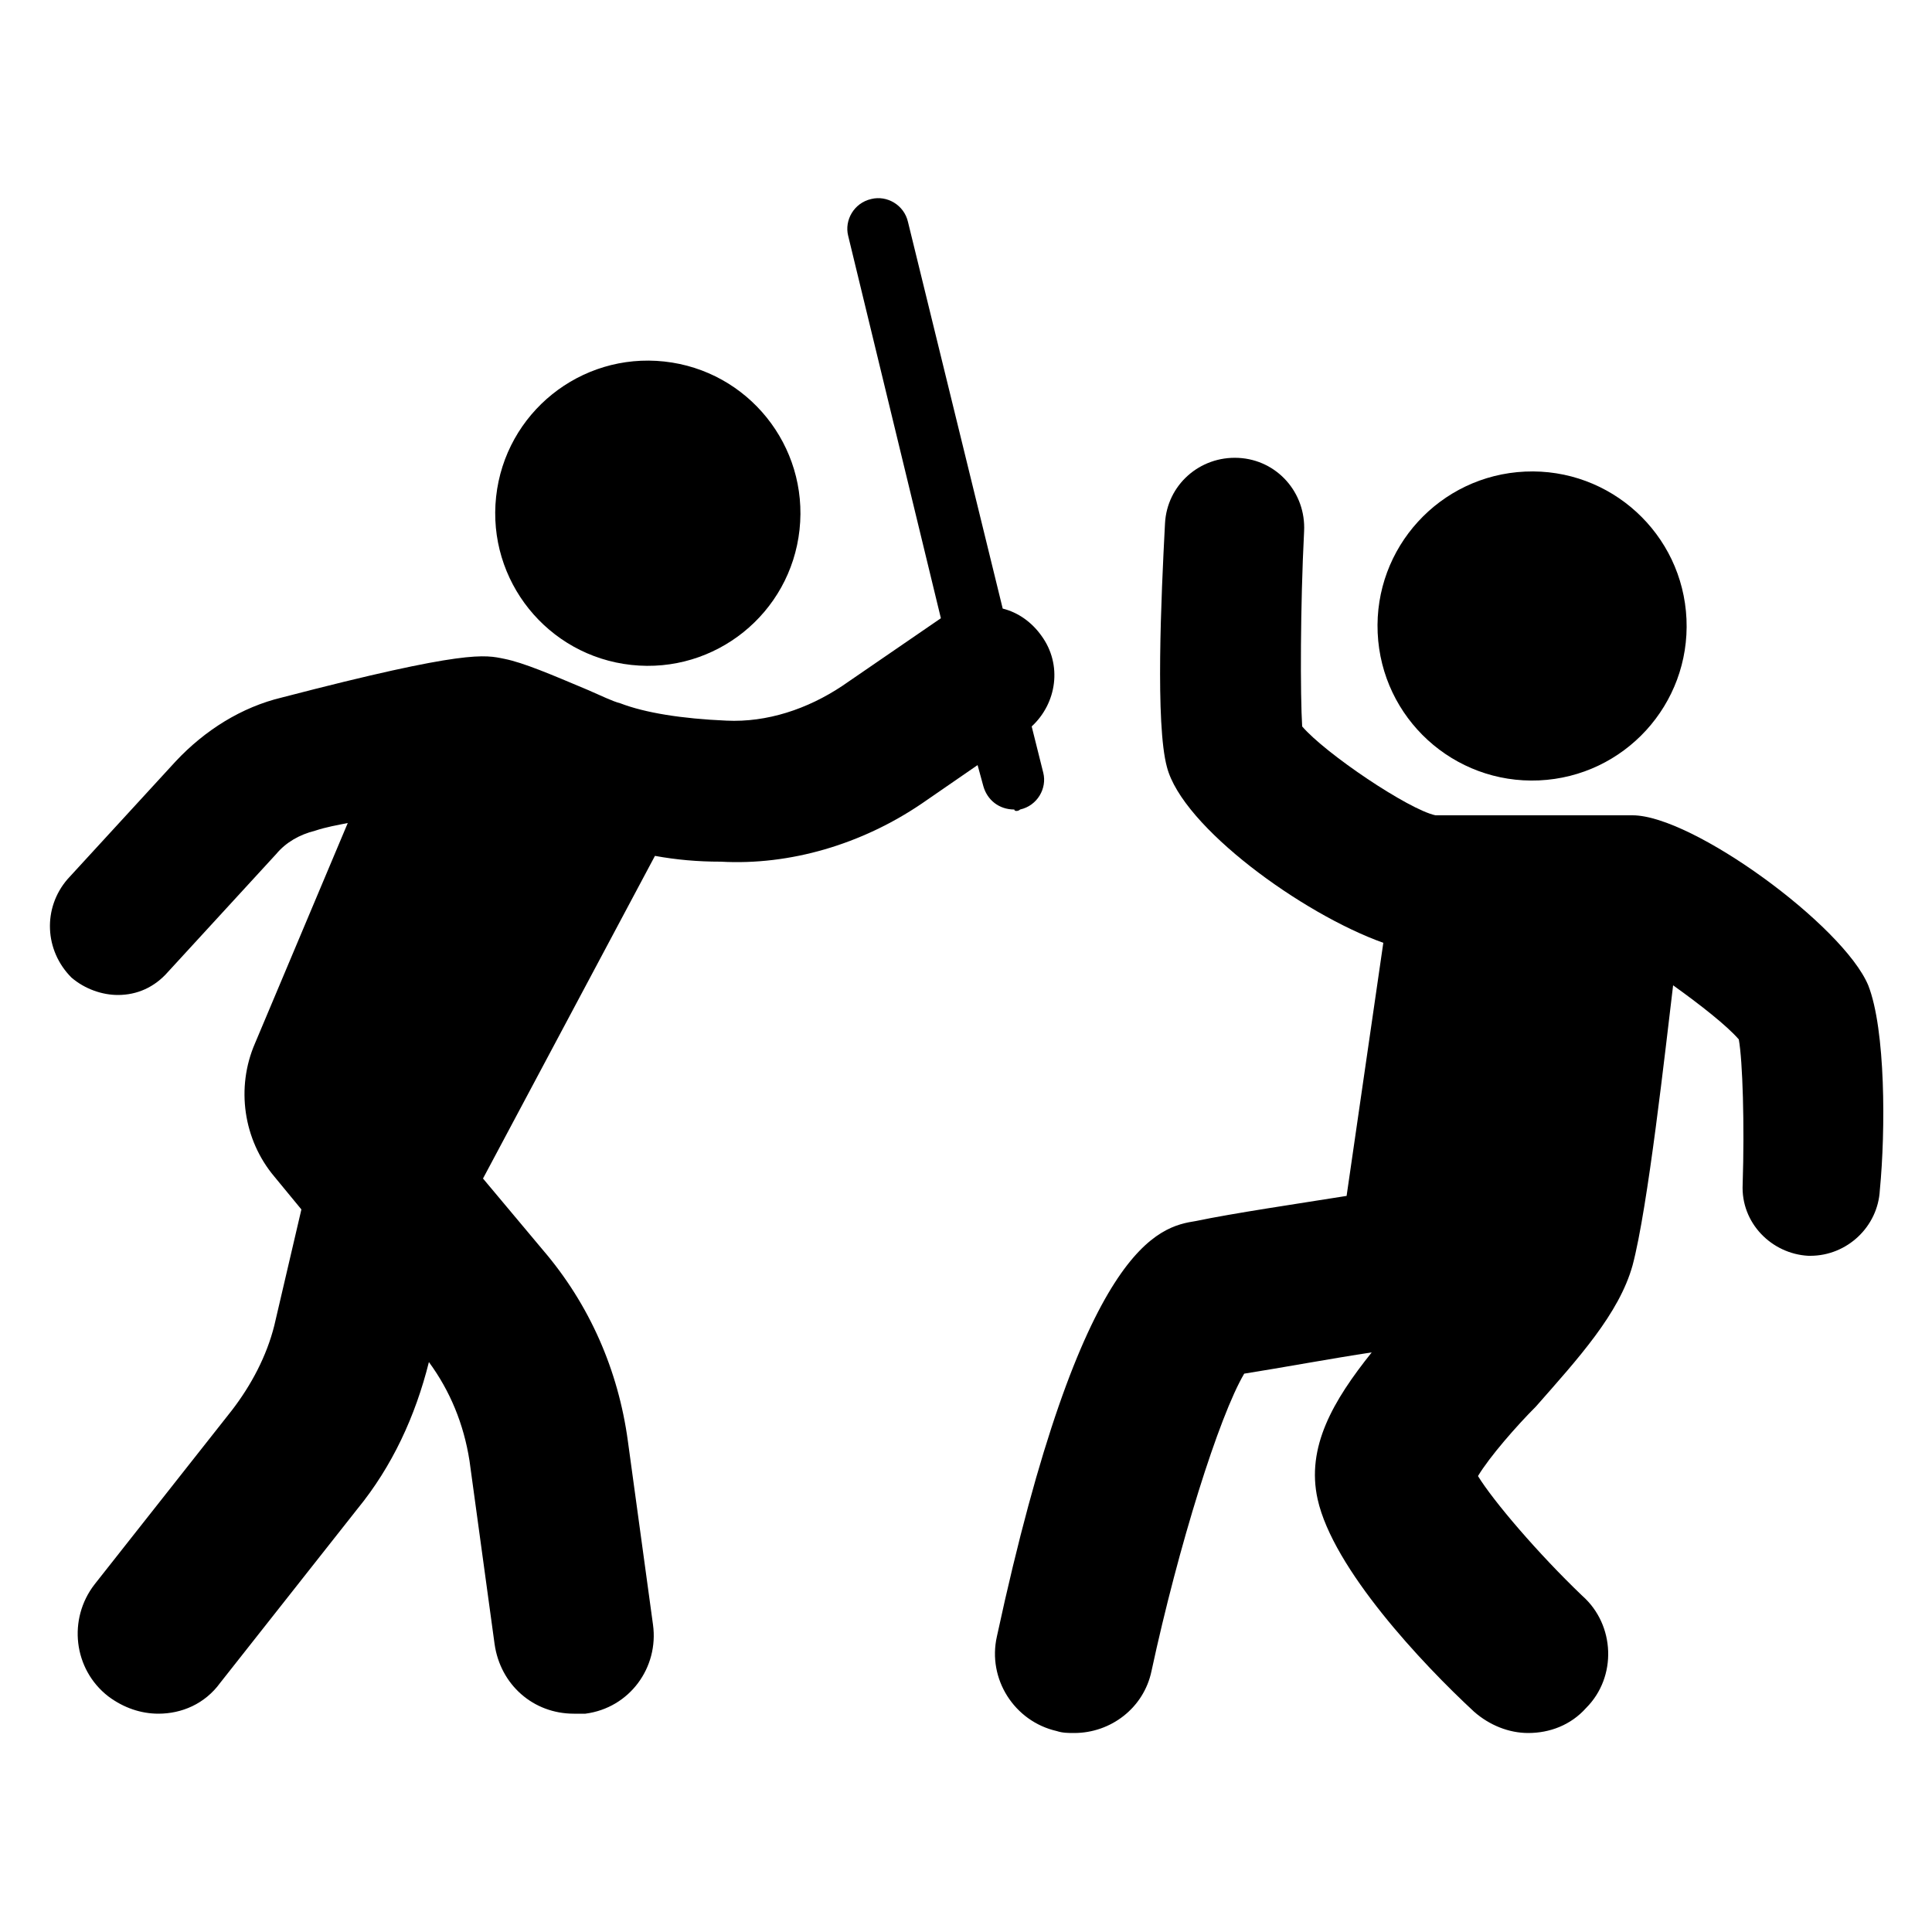 <svg height='100px' width='100px'  fill="#000000" xmlns:x="http://ns.adobe.com/Extensibility/1.0/" xmlns:i="http://ns.adobe.com/AdobeIllustrator/10.0/" xmlns:graph="http://ns.adobe.com/Graphs/1.0/" xmlns="http://www.w3.org/2000/svg" xmlns:xlink="http://www.w3.org/1999/xlink" version="1.1" x="0px" y="0px" viewBox="0 0 100 100" style="enable-background:new 0 0 100 100;" xml:space="preserve"><g><g i:extraneous="self"><g><ellipse transform="matrix(0.999 -4.479632e-02 4.479632e-02 0.999 -1.372 3.586)" cx="79.3" cy="32.4" rx="8" ry="8"></ellipse><path d="M96.7,51c-1.3-3.1-9.1-8.8-12.2-8.8H74.3c-1.4-0.3-5.7-3.2-6.9-4.6c-0.1-1.6-0.1-6.2,0.1-10.1c0.1-2-1.4-3.7-3.4-3.8     c-2-0.1-3.7,1.4-3.8,3.4c-0.2,3.8-0.5,10.4,0.1,12.6c0.8,3.1,7,7.6,11.2,9.1l-1.9,13.1c-2.5,0.4-5.9,0.9-7.8,1.3     c-1.9,0.3-5.9,1.1-10.3,21.5c-0.5,2.2,0.9,4.4,3.1,4.9c0.3,0.1,0.6,0.1,0.9,0.1c1.9,0,3.6-1.3,4-3.2c1.4-6.5,3.5-13.2,4.8-15.4     c1.9-0.3,4.6-0.8,6.6-1.1c-2,2.5-3.4,4.9-2.8,7.6c0.8,3.6,5.4,8.5,8.1,11c0.8,0.7,1.8,1.1,2.8,1.1c1.1,0,2.2-0.4,3-1.3     c1.6-1.6,1.5-4.3-0.2-5.8c-2.3-2.2-4.6-4.9-5.4-6.2c0.6-1,2-2.6,3-3.6c2.2-2.5,4.3-4.8,5-7.3c0.8-3,1.7-11.2,2.1-14.5     c1.4,1,2.8,2.1,3.4,2.8c0.2,1.1,0.3,4.4,0.2,7.5c-0.1,2,1.5,3.6,3.4,3.7c0,0,0.1,0,0.1,0c1.9,0,3.5-1.5,3.6-3.4     C97.6,58.5,97.6,53.3,96.7,51z"></path><ellipse transform="matrix(0.108 -0.994 0.994 0.108 3.462 57.09)" cx="33.6" cy="26.6" rx="7.9" ry="7.9"></ellipse><path d="M52.8,41.9c0.9-0.2,1.4-1.1,1.2-1.9l-0.6-2.4c1.3-1.2,1.6-3.2,0.5-4.7c-0.5-0.7-1.2-1.2-2-1.4l-4.9-20     c-0.2-0.9-1.1-1.4-1.9-1.2c-0.9,0.2-1.4,1.1-1.2,1.9l4.8,19.8l-5.1,3.5c-1.8,1.2-3.9,1.9-6,1.8c-2.3-0.1-4.2-0.4-5.5-0.9     c-0.4-0.1-1-0.4-1.7-0.7c-1.9-0.8-3.3-1.4-4.3-1.6c-1-0.2-1.9-0.5-11.5,2c-2.1,0.5-4,1.7-5.5,3.3l-5.6,6.1     c-1.3,1.5-1.2,3.7,0.2,5.1c0.7,0.6,1.6,0.9,2.4,0.9c1,0,1.9-0.4,2.6-1.2l5.6-6.1c0.5-0.6,1.2-1,2-1.2c0.6-0.2,1.2-0.3,1.7-0.4     L13.2,54c-1,2.3-0.6,5,1,6.9l1.4,1.7l-1.4,6C13.8,70.2,13,71.7,12,73l-7.1,9c-1.4,1.8-1.1,4.4,0.7,5.8c0.8,0.6,1.7,0.9,2.6,0.9     c1.2,0,2.4-0.5,3.2-1.6l7.1-9c1.8-2.2,3-4.8,3.7-7.6c1.1,1.5,1.8,3.2,2.1,5.1l1.3,9.5c0.3,2.1,2,3.6,4.1,3.6c0.2,0,0.4,0,0.6,0     c2.3-0.3,3.8-2.4,3.5-4.6l-1.3-9.5c-0.5-3.7-2-7.1-4.4-9.9L25,61l8.9-16.7c1.1,0.2,2.2,0.3,3.4,0.3c3.6,0.2,7.3-0.9,10.4-3l2.9-2     l0.3,1.1c0.2,0.7,0.8,1.2,1.6,1.2C52.5,42,52.7,42,52.8,41.9z"></path></g></g></g></svg>